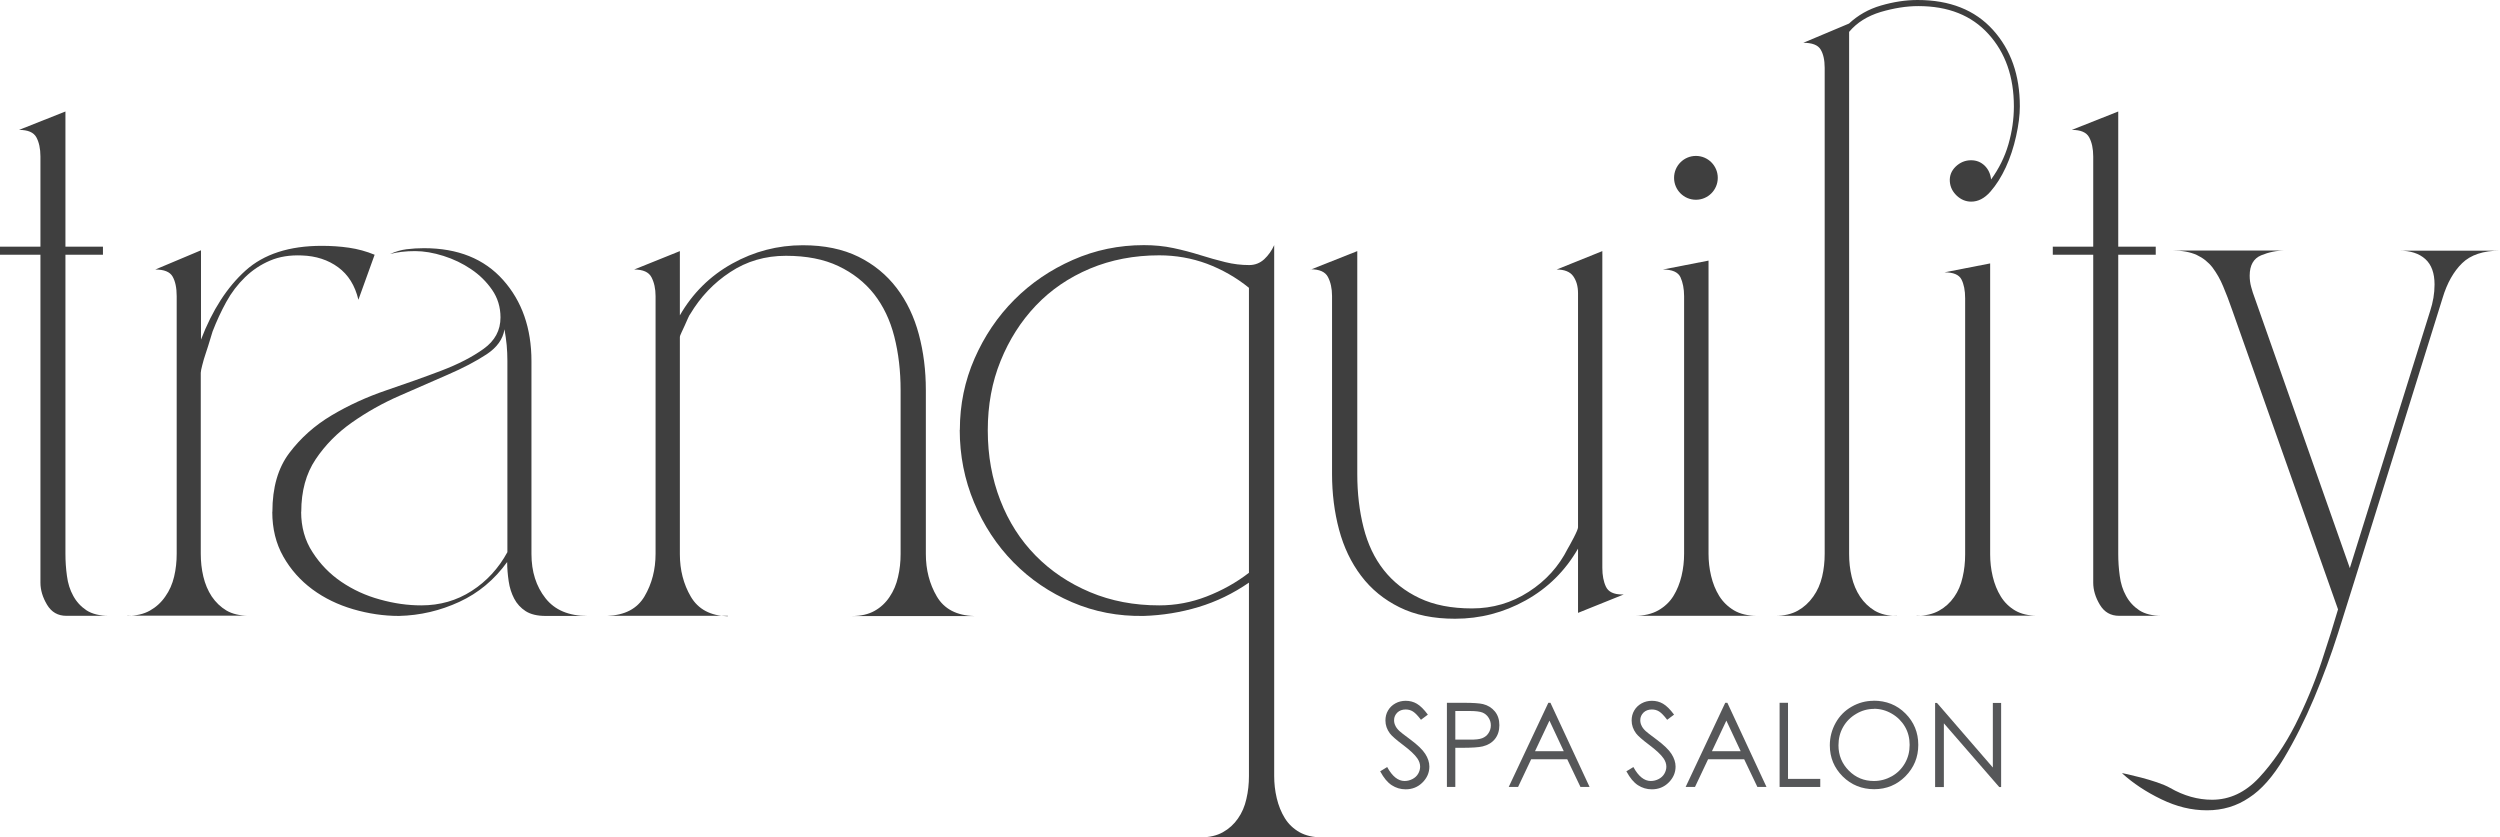 <svg width="206" height="69" viewBox="0 0 206 69" fill="none" xmlns="http://www.w3.org/2000/svg">
<g clip-path="url(#clip0_343_265)">
<path d="M0 20.991V20.324H3.332V12.896C3.332 12.249 3.216 11.717 2.995 11.312C2.773 10.906 2.301 10.703 1.57 10.703L5.392 9.187V20.324H8.483V20.991H5.392V45.633C5.392 46.242 5.431 46.85 5.517 47.459C5.594 48.067 5.768 48.618 6.037 49.101C6.297 49.584 6.663 49.98 7.125 50.289C7.588 50.589 8.204 50.743 8.974 50.743H5.46C4.776 50.743 4.246 50.444 3.88 49.835C3.515 49.226 3.332 48.618 3.332 48.009V20.991H0Z" fill="#3F3F3F"/>
<path d="M10.496 50.743C11.228 50.743 11.844 50.598 12.345 50.318C12.845 50.038 13.279 49.651 13.616 49.159C13.962 48.676 14.203 48.125 14.347 47.517C14.492 46.908 14.559 46.28 14.559 45.633V24.401C14.559 23.715 14.444 23.174 14.222 22.788C14.001 22.401 13.529 22.208 12.797 22.208L16.562 20.624V27.984C17.496 25.55 18.719 23.657 20.231 22.295C21.742 20.933 23.841 20.257 26.509 20.257C27.279 20.257 28.02 20.305 28.752 20.411C29.484 20.517 30.187 20.711 30.87 20.991L29.532 24.7C29.253 23.522 28.694 22.633 27.866 22.024C27.038 21.416 26.037 21.087 24.862 21.049C23.89 21.01 23.023 21.145 22.253 21.474C21.482 21.802 20.799 22.256 20.192 22.845C19.585 23.435 19.066 24.111 18.642 24.884C18.218 25.656 17.843 26.468 17.515 27.318C17.477 27.444 17.4 27.675 17.303 28.013C17.198 28.361 17.092 28.709 16.966 29.076C16.841 29.443 16.745 29.771 16.668 30.081C16.591 30.38 16.543 30.602 16.543 30.718V45.623C16.543 46.27 16.61 46.898 16.755 47.507C16.899 48.115 17.13 48.666 17.448 49.149C17.775 49.632 18.18 50.019 18.661 50.308C19.142 50.588 19.749 50.733 20.481 50.733H10.477L10.496 50.743ZM22.445 42.165C22.445 40.175 22.907 38.562 23.841 37.325C24.775 36.089 25.931 35.055 27.327 34.225C28.723 33.394 30.225 32.708 31.843 32.157C33.461 31.607 34.963 31.076 36.359 30.544C37.755 30.013 38.92 29.414 39.845 28.748C40.779 28.081 41.241 27.221 41.241 26.159C41.241 25.309 41.01 24.546 40.547 23.879C40.085 23.212 39.508 22.643 38.814 22.179C38.131 21.715 37.37 21.348 36.542 21.087C35.714 20.826 34.934 20.691 34.202 20.691C33.432 20.691 32.748 20.769 32.142 20.933C32.584 20.73 33.037 20.595 33.509 20.537C33.971 20.479 34.452 20.45 34.934 20.45C37.726 20.45 39.893 21.319 41.453 23.068C43.013 24.816 43.792 27.047 43.792 29.762V45.643C43.792 47.101 44.178 48.318 44.948 49.294C45.718 50.27 46.864 50.753 48.405 50.753H44.948C44.264 50.753 43.715 50.617 43.311 50.357C42.907 50.096 42.589 49.748 42.367 49.323C42.146 48.898 41.992 48.425 41.915 47.893C41.838 47.362 41.79 46.84 41.79 46.309C40.74 47.768 39.421 48.869 37.851 49.593C36.282 50.318 34.616 50.714 32.873 50.753C31.622 50.753 30.37 50.569 29.108 50.202C27.857 49.835 26.73 49.294 25.738 48.56C24.747 47.826 23.947 46.927 23.341 45.855C22.734 44.783 22.436 43.556 22.436 42.175L22.445 42.165ZM24.814 42.165C24.814 43.421 25.122 44.541 25.758 45.507C26.384 46.483 27.173 47.294 28.126 47.942C29.079 48.589 30.139 49.081 31.313 49.4C32.488 49.729 33.615 49.883 34.712 49.883C36.253 49.883 37.63 49.487 38.862 48.695C40.095 47.903 41.077 46.84 41.809 45.498V29.742C41.809 29.298 41.79 28.863 41.751 28.438C41.713 28.013 41.645 27.579 41.568 27.134C41.443 27.946 40.952 28.632 40.085 29.202C39.219 29.771 38.15 30.332 36.898 30.873C35.646 31.423 34.318 32.003 32.921 32.611C31.525 33.22 30.225 33.954 29.012 34.804C27.799 35.654 26.797 36.669 26.008 37.847C25.218 39.026 24.824 40.465 24.824 42.165H24.814Z" fill="#3F3F3F"/>
<path d="M59.979 50.743H60.037H49.965H50.023C51.477 50.704 52.507 50.163 53.114 49.13C53.72 48.096 54.019 46.927 54.019 45.633V24.401C54.019 23.792 53.903 23.27 53.682 22.846C53.46 22.421 52.988 22.208 52.257 22.208L56.021 20.691V25.985C57.071 24.159 58.506 22.739 60.325 21.725C62.145 20.711 64.09 20.208 66.151 20.208C67.932 20.208 69.454 20.527 70.734 21.155C72.005 21.783 73.055 22.643 73.893 23.744C74.721 24.835 75.327 26.11 75.712 27.55C76.098 28.989 76.29 30.525 76.29 32.148V45.652C76.29 46.947 76.589 48.116 77.195 49.149C77.802 50.183 78.832 50.724 80.286 50.762H70.214C70.946 50.762 71.562 50.617 72.063 50.337C72.564 50.057 72.978 49.671 73.305 49.178C73.633 48.695 73.864 48.145 73.999 47.536C74.143 46.927 74.21 46.3 74.21 45.652V32.148C74.21 30.564 74.037 29.095 73.69 27.733C73.344 26.371 72.785 25.212 72.025 24.236C71.254 23.261 70.272 22.488 69.088 21.928C67.894 21.358 66.45 21.078 64.755 21.078C63.06 21.078 61.529 21.522 60.171 22.421C58.814 23.309 57.716 24.468 56.869 25.888C56.83 25.927 56.763 26.043 56.686 26.226C56.609 26.41 56.513 26.613 56.416 26.835C56.31 27.057 56.224 27.25 56.147 27.415C56.069 27.579 56.021 27.695 56.021 27.782V45.672C56.021 46.966 56.32 48.135 56.926 49.169C57.533 50.202 58.544 50.743 59.96 50.782L59.979 50.743Z" fill="#3F3F3F"/>
<path d="M79.092 35.413C79.092 33.346 79.496 31.385 80.305 29.54C81.114 27.695 82.202 26.081 83.579 24.7C84.956 23.319 86.564 22.227 88.403 21.416C90.242 20.604 92.197 20.199 94.257 20.199C95.105 20.199 95.913 20.276 96.684 20.44C97.454 20.604 98.186 20.797 98.898 21.02C99.601 21.242 100.294 21.435 100.959 21.599C101.623 21.764 102.288 21.841 102.933 21.841C103.414 21.841 103.828 21.677 104.175 21.358C104.522 21.029 104.791 20.653 104.993 20.199V63.948C104.993 64.556 105.061 65.165 105.205 65.774C105.35 66.382 105.571 66.933 105.87 67.416C106.168 67.899 106.572 68.285 107.083 68.575C107.583 68.855 108.209 69 108.932 69H98.86H98.918C99.649 69 100.266 68.855 100.766 68.575C101.267 68.295 101.681 67.918 102.008 67.445C102.336 66.981 102.567 66.44 102.702 65.832C102.846 65.223 102.913 64.595 102.913 63.948V48.009C101.623 48.898 100.237 49.574 98.763 50.018C97.29 50.463 95.778 50.704 94.248 50.753C92.148 50.791 90.174 50.414 88.335 49.622C86.496 48.83 84.888 47.739 83.511 46.338C82.134 44.937 81.056 43.295 80.266 41.411C79.477 39.528 79.082 37.528 79.082 35.422L79.092 35.413ZM81.393 35.471C81.393 37.538 81.74 39.46 82.423 41.218C83.107 42.986 84.079 44.503 85.331 45.778C86.583 47.053 88.075 48.057 89.818 48.792C91.561 49.526 93.458 49.883 95.519 49.883C96.857 49.883 98.157 49.642 99.428 49.149C100.699 48.656 101.864 48.009 102.913 47.198V23.715C101.864 22.865 100.708 22.208 99.457 21.735C98.205 21.271 96.886 21.039 95.519 21.039C93.458 21.039 91.551 21.406 89.818 22.131C88.075 22.865 86.593 23.879 85.36 25.173C84.128 26.468 83.155 27.994 82.452 29.733C81.74 31.481 81.393 33.384 81.393 35.451V35.471Z" fill="#3F3F3F"/>
<path d="M108.017 22.208L111.84 20.691V39.064C111.84 40.648 112.013 42.117 112.36 43.479C112.707 44.841 113.255 46 114.026 46.976C114.796 47.951 115.778 48.724 116.963 49.284C118.157 49.854 119.601 50.134 121.296 50.134C122.99 50.134 124.55 49.68 125.966 48.763C127.381 47.855 128.45 46.666 129.182 45.208C129.259 45.082 129.422 44.792 129.663 44.329C129.904 43.865 130.029 43.566 130.029 43.45V24.159C130.029 23.589 129.894 23.126 129.634 22.759C129.374 22.391 128.912 22.208 128.267 22.208L132.032 20.691V46.792C132.032 47.401 132.128 47.922 132.33 48.347C132.532 48.772 132.975 48.985 133.669 48.985H133.794L130.029 50.501V45.208C128.979 47.034 127.545 48.454 125.725 49.468C123.905 50.482 121.96 50.984 119.899 50.984C118.118 50.984 116.597 50.675 115.316 50.038C114.045 49.41 112.986 48.55 112.158 47.449C111.33 46.357 110.723 45.082 110.338 43.643C109.953 42.204 109.76 40.668 109.76 39.045V24.381C109.76 23.773 109.645 23.251 109.423 22.826C109.202 22.401 108.73 22.189 107.998 22.189L108.017 22.208Z" fill="#3F3F3F"/>
<path d="M138.77 45.633V24.401C138.77 23.792 138.664 23.27 138.472 22.845C138.27 22.42 137.788 22.208 137.018 22.208L140.783 21.474V45.633C140.783 46.242 140.85 46.85 140.995 47.459C141.139 48.067 141.361 48.618 141.659 49.101C141.958 49.584 142.362 49.98 142.872 50.289C143.373 50.588 144.018 50.743 144.779 50.743H134.707C135.477 50.743 136.122 50.588 136.652 50.289C137.172 49.989 137.596 49.593 137.894 49.101C138.193 48.618 138.414 48.067 138.559 47.459C138.703 46.85 138.77 46.242 138.77 45.633Z" fill="#3F3F3F"/>
<path d="M156.295 50.743H146.291C147.023 50.743 147.639 50.598 148.14 50.318C148.64 50.038 149.064 49.651 149.411 49.159C149.757 48.676 149.998 48.125 150.143 47.517C150.287 46.908 150.354 46.28 150.354 45.633V5.593C150.354 4.946 150.239 4.434 150.017 4.076C149.796 3.709 149.324 3.526 148.592 3.526L152.357 1.942C153.089 1.256 153.965 0.753 154.996 0.454C156.026 0.155 157.027 0 158 0C160.667 0 162.737 0.821 164.22 2.463C165.703 4.105 166.435 6.202 166.435 8.761C166.435 9.496 166.329 10.317 166.126 11.225C165.924 12.133 165.645 12.992 165.279 13.784C164.913 14.577 164.49 15.243 164.008 15.794C163.527 16.344 162.997 16.615 162.429 16.615C161.986 16.615 161.591 16.451 161.245 16.132C160.898 15.803 160.705 15.427 160.667 14.973C160.628 14.49 160.792 14.074 161.148 13.727C161.514 13.379 161.938 13.205 162.419 13.205C162.862 13.205 163.238 13.36 163.546 13.659C163.844 13.958 164.018 14.335 164.066 14.789C164.711 13.9 165.192 12.934 165.491 11.901C165.789 10.867 165.944 9.824 165.944 8.771C165.944 6.337 165.25 4.347 163.854 2.811C162.458 1.265 160.532 0.502 158.067 0.502C157.095 0.502 156.064 0.667 154.976 0.985C153.888 1.314 153.012 1.855 152.367 2.627V45.643C152.367 46.29 152.434 46.918 152.579 47.526C152.723 48.135 152.954 48.685 153.272 49.168C153.599 49.651 154.004 50.038 154.485 50.328C154.967 50.608 155.573 50.753 156.305 50.753L156.295 50.743ZM157.932 50.743C158.664 50.743 159.28 50.598 159.781 50.318C160.282 50.038 160.696 49.661 161.023 49.188C161.351 48.724 161.582 48.183 161.716 47.575C161.861 46.966 161.928 46.338 161.928 45.691V24.575C161.928 23.927 161.822 23.406 161.62 23.019C161.418 22.633 160.956 22.44 160.224 22.44L163.989 21.706V45.681C163.989 46.29 164.056 46.898 164.201 47.507C164.345 48.115 164.567 48.666 164.865 49.149C165.164 49.632 165.558 50.019 166.049 50.308C166.531 50.588 167.138 50.733 167.869 50.733H157.923L157.932 50.743Z" fill="#3F3F3F"/>
<path d="M169.15 20.991V20.324H172.482V12.896C172.482 12.249 172.366 11.717 172.145 11.312C171.924 10.906 171.452 10.703 170.72 10.703L174.543 9.187V20.324H177.633V20.991H174.543V45.633C174.543 46.242 174.581 46.85 174.668 47.459C174.745 48.067 174.918 48.618 175.188 49.101C175.448 49.584 175.814 49.98 176.276 50.289C176.738 50.589 177.354 50.743 178.125 50.743H174.61C173.926 50.743 173.397 50.444 173.031 49.835C172.665 49.226 172.482 48.618 172.482 48.009V20.991H169.15Z" fill="#3F3F3F"/>
<path d="M174.879 63.706C174.879 63.706 177.691 64.276 178.817 64.924C179.944 65.571 181.099 65.899 182.274 65.899C183.728 65.899 185.018 65.291 186.154 64.074C187.281 62.856 188.273 61.407 189.13 59.727C189.977 58.046 190.699 56.317 191.287 54.559C191.874 52.791 192.326 51.342 192.654 50.212L183.92 25.512C183.68 24.826 183.439 24.179 183.189 23.599C182.948 23.01 182.649 22.498 182.312 22.044C181.966 21.599 181.532 21.252 181.013 21.01C180.483 20.769 179.819 20.643 179.01 20.643H188.292C187.608 20.643 186.944 20.778 186.318 21.039C185.692 21.3 185.374 21.86 185.374 22.71C185.374 23.039 185.413 23.348 185.5 23.657C185.577 23.956 185.683 24.275 185.808 24.604L193.626 46.812L200.241 25.637C200.482 24.903 200.607 24.179 200.607 23.444C200.607 22.507 200.357 21.812 199.847 21.348C199.336 20.885 198.624 20.653 197.69 20.653H205.999C204.622 20.653 203.583 21 202.88 21.686C202.177 22.372 201.638 23.328 201.272 24.546L194.05 47.729C193.684 48.908 193.222 50.386 192.654 52.173C192.086 53.96 191.431 55.737 190.68 57.524C189.929 59.311 189.101 60.963 188.196 62.48C187.291 63.996 186.328 65.088 185.317 65.735C184.306 66.421 183.15 66.769 181.86 66.769C180.57 66.769 179.356 66.469 178.095 65.861C176.834 65.252 175.774 64.547 174.879 63.736V63.706Z" fill="#3F3F3F"/>
<path d="M139.744 16.46C140.738 16.46 141.545 15.652 141.545 14.654C141.545 13.656 140.738 12.848 139.744 12.848C138.75 12.848 137.943 13.656 137.943 14.654C137.943 15.652 138.75 16.46 139.744 16.46Z" fill="#3F3F3F"/>
<path d="M113.717 63.562L114.304 63.204C114.718 63.967 115.2 64.354 115.739 64.354C115.97 64.354 116.191 64.296 116.394 64.189C116.596 64.083 116.75 63.938 116.856 63.755C116.962 63.571 117.019 63.378 117.019 63.175C117.019 62.943 116.942 62.712 116.788 62.489C116.577 62.18 116.182 61.813 115.604 61.378C115.026 60.944 114.67 60.625 114.526 60.432C114.285 60.103 114.16 59.756 114.16 59.369C114.16 59.07 114.227 58.79 114.372 58.548C114.516 58.297 114.718 58.104 114.978 57.959C115.238 57.814 115.527 57.746 115.835 57.746C116.163 57.746 116.471 57.824 116.75 57.988C117.029 58.152 117.337 58.452 117.655 58.886L117.087 59.311C116.827 58.964 116.605 58.741 116.423 58.625C116.24 58.51 116.037 58.461 115.826 58.461C115.546 58.461 115.315 58.548 115.142 58.712C114.969 58.886 114.872 59.089 114.872 59.34C114.872 59.495 114.901 59.64 114.969 59.775C115.026 59.92 115.142 60.074 115.315 60.239C115.402 60.325 115.7 60.557 116.211 60.934C116.808 61.378 117.222 61.775 117.443 62.122C117.665 62.47 117.78 62.818 117.78 63.166C117.78 63.668 117.588 64.103 117.212 64.479C116.837 64.856 116.365 65.04 115.826 65.04C115.402 65.04 115.026 64.924 114.68 64.701C114.333 64.479 114.025 64.103 113.736 63.571L113.717 63.562Z" fill="#565759"/>
<path d="M119.225 57.91H120.602C121.391 57.91 121.921 57.949 122.2 58.017C122.595 58.113 122.922 58.316 123.172 58.616C123.423 58.915 123.548 59.301 123.548 59.755C123.548 60.21 123.423 60.596 123.182 60.895C122.941 61.195 122.604 61.398 122.171 61.504C121.853 61.581 121.276 61.62 120.409 61.62H119.918V64.846H119.225V57.91ZM119.918 58.587V60.944H121.093C121.564 60.953 121.911 60.915 122.133 60.828C122.354 60.741 122.527 60.606 122.652 60.412C122.778 60.219 122.845 60.007 122.845 59.765C122.845 59.524 122.778 59.321 122.652 59.128C122.527 58.934 122.364 58.799 122.152 58.712C121.95 58.635 121.613 58.587 121.141 58.587H119.918Z" fill="#565759"/>
<path d="M127.756 57.91L130.982 64.846H130.23L129.142 62.566H126.167L125.089 64.846H124.318L127.583 57.91H127.756ZM127.669 59.389L126.485 61.9H128.854L127.679 59.389H127.669Z" fill="#565759"/>
<path d="M134.004 63.562L134.591 63.204C135.005 63.967 135.487 64.354 136.026 64.354C136.257 64.354 136.479 64.296 136.681 64.189C136.883 64.083 137.037 63.938 137.143 63.755C137.249 63.571 137.307 63.378 137.307 63.175C137.307 62.943 137.23 62.712 137.076 62.489C136.864 62.18 136.469 61.813 135.891 61.378C135.313 60.944 134.957 60.625 134.813 60.432C134.572 60.103 134.447 59.756 134.447 59.369C134.447 59.07 134.514 58.79 134.659 58.548C134.803 58.297 135.005 58.104 135.265 57.959C135.525 57.814 135.814 57.746 136.122 57.746C136.45 57.746 136.758 57.824 137.037 57.988C137.316 58.152 137.624 58.452 137.942 58.886L137.374 59.311C137.114 58.964 136.893 58.741 136.71 58.625C136.527 58.51 136.324 58.461 136.113 58.461C135.833 58.461 135.602 58.548 135.429 58.712C135.256 58.886 135.159 59.089 135.159 59.34C135.159 59.495 135.188 59.64 135.256 59.775C135.313 59.92 135.429 60.074 135.602 60.239C135.689 60.325 135.987 60.557 136.498 60.934C137.095 61.378 137.509 61.775 137.73 62.122C137.952 62.47 138.067 62.818 138.067 63.166C138.067 63.668 137.875 64.103 137.499 64.479C137.124 64.856 136.652 65.04 136.113 65.04C135.689 65.04 135.313 64.924 134.967 64.701C134.62 64.479 134.312 64.103 134.023 63.571L134.004 63.562Z" fill="#565759"/>
<path d="M142.334 57.91L145.56 64.846H144.809L143.721 62.566H140.745L139.667 64.846H138.896L142.161 57.91H142.334ZM142.247 59.389L141.063 61.9H143.432L142.257 59.389H142.247Z" fill="#565759"/>
<path d="M146.639 57.91H147.332V64.18H149.99V64.846H146.639V57.91Z" fill="#565759"/>
<path d="M154.379 57.737C155.428 57.737 156.304 58.084 157.007 58.79C157.71 59.495 158.066 60.355 158.066 61.378C158.066 62.402 157.71 63.252 157.007 63.967C156.304 64.672 155.447 65.03 154.436 65.03C153.425 65.03 152.549 64.682 151.837 63.977C151.134 63.272 150.777 62.422 150.777 61.417C150.777 60.751 150.941 60.132 151.259 59.562C151.577 58.992 152.019 58.548 152.578 58.229C153.136 57.911 153.733 57.746 154.379 57.746V57.737ZM154.407 58.413C153.897 58.413 153.406 58.548 152.953 58.819C152.491 59.089 152.135 59.447 151.875 59.901C151.615 60.355 151.49 60.857 151.49 61.417C151.49 62.238 151.779 62.934 152.347 63.504C152.915 64.073 153.599 64.354 154.407 64.354C154.947 64.354 155.438 64.218 155.9 63.958C156.352 63.697 156.709 63.339 156.969 62.885C157.229 62.431 157.354 61.929 157.354 61.378C157.354 60.828 157.229 60.325 156.969 59.881C156.709 59.437 156.352 59.079 155.89 58.809C155.428 58.538 154.937 58.403 154.407 58.403V58.413Z" fill="#565759"/>
<path d="M159.453 64.856V57.92H159.607L164.21 63.243V57.92H164.893V64.856H164.739L160.175 59.601V64.856H159.463H159.453Z" fill="#565759"/>
</g>
<defs>
<clipPath id="clip0_343_265">
<rect width="206" height="69" fill="white"/>
</clipPath>
</defs>
</svg>
